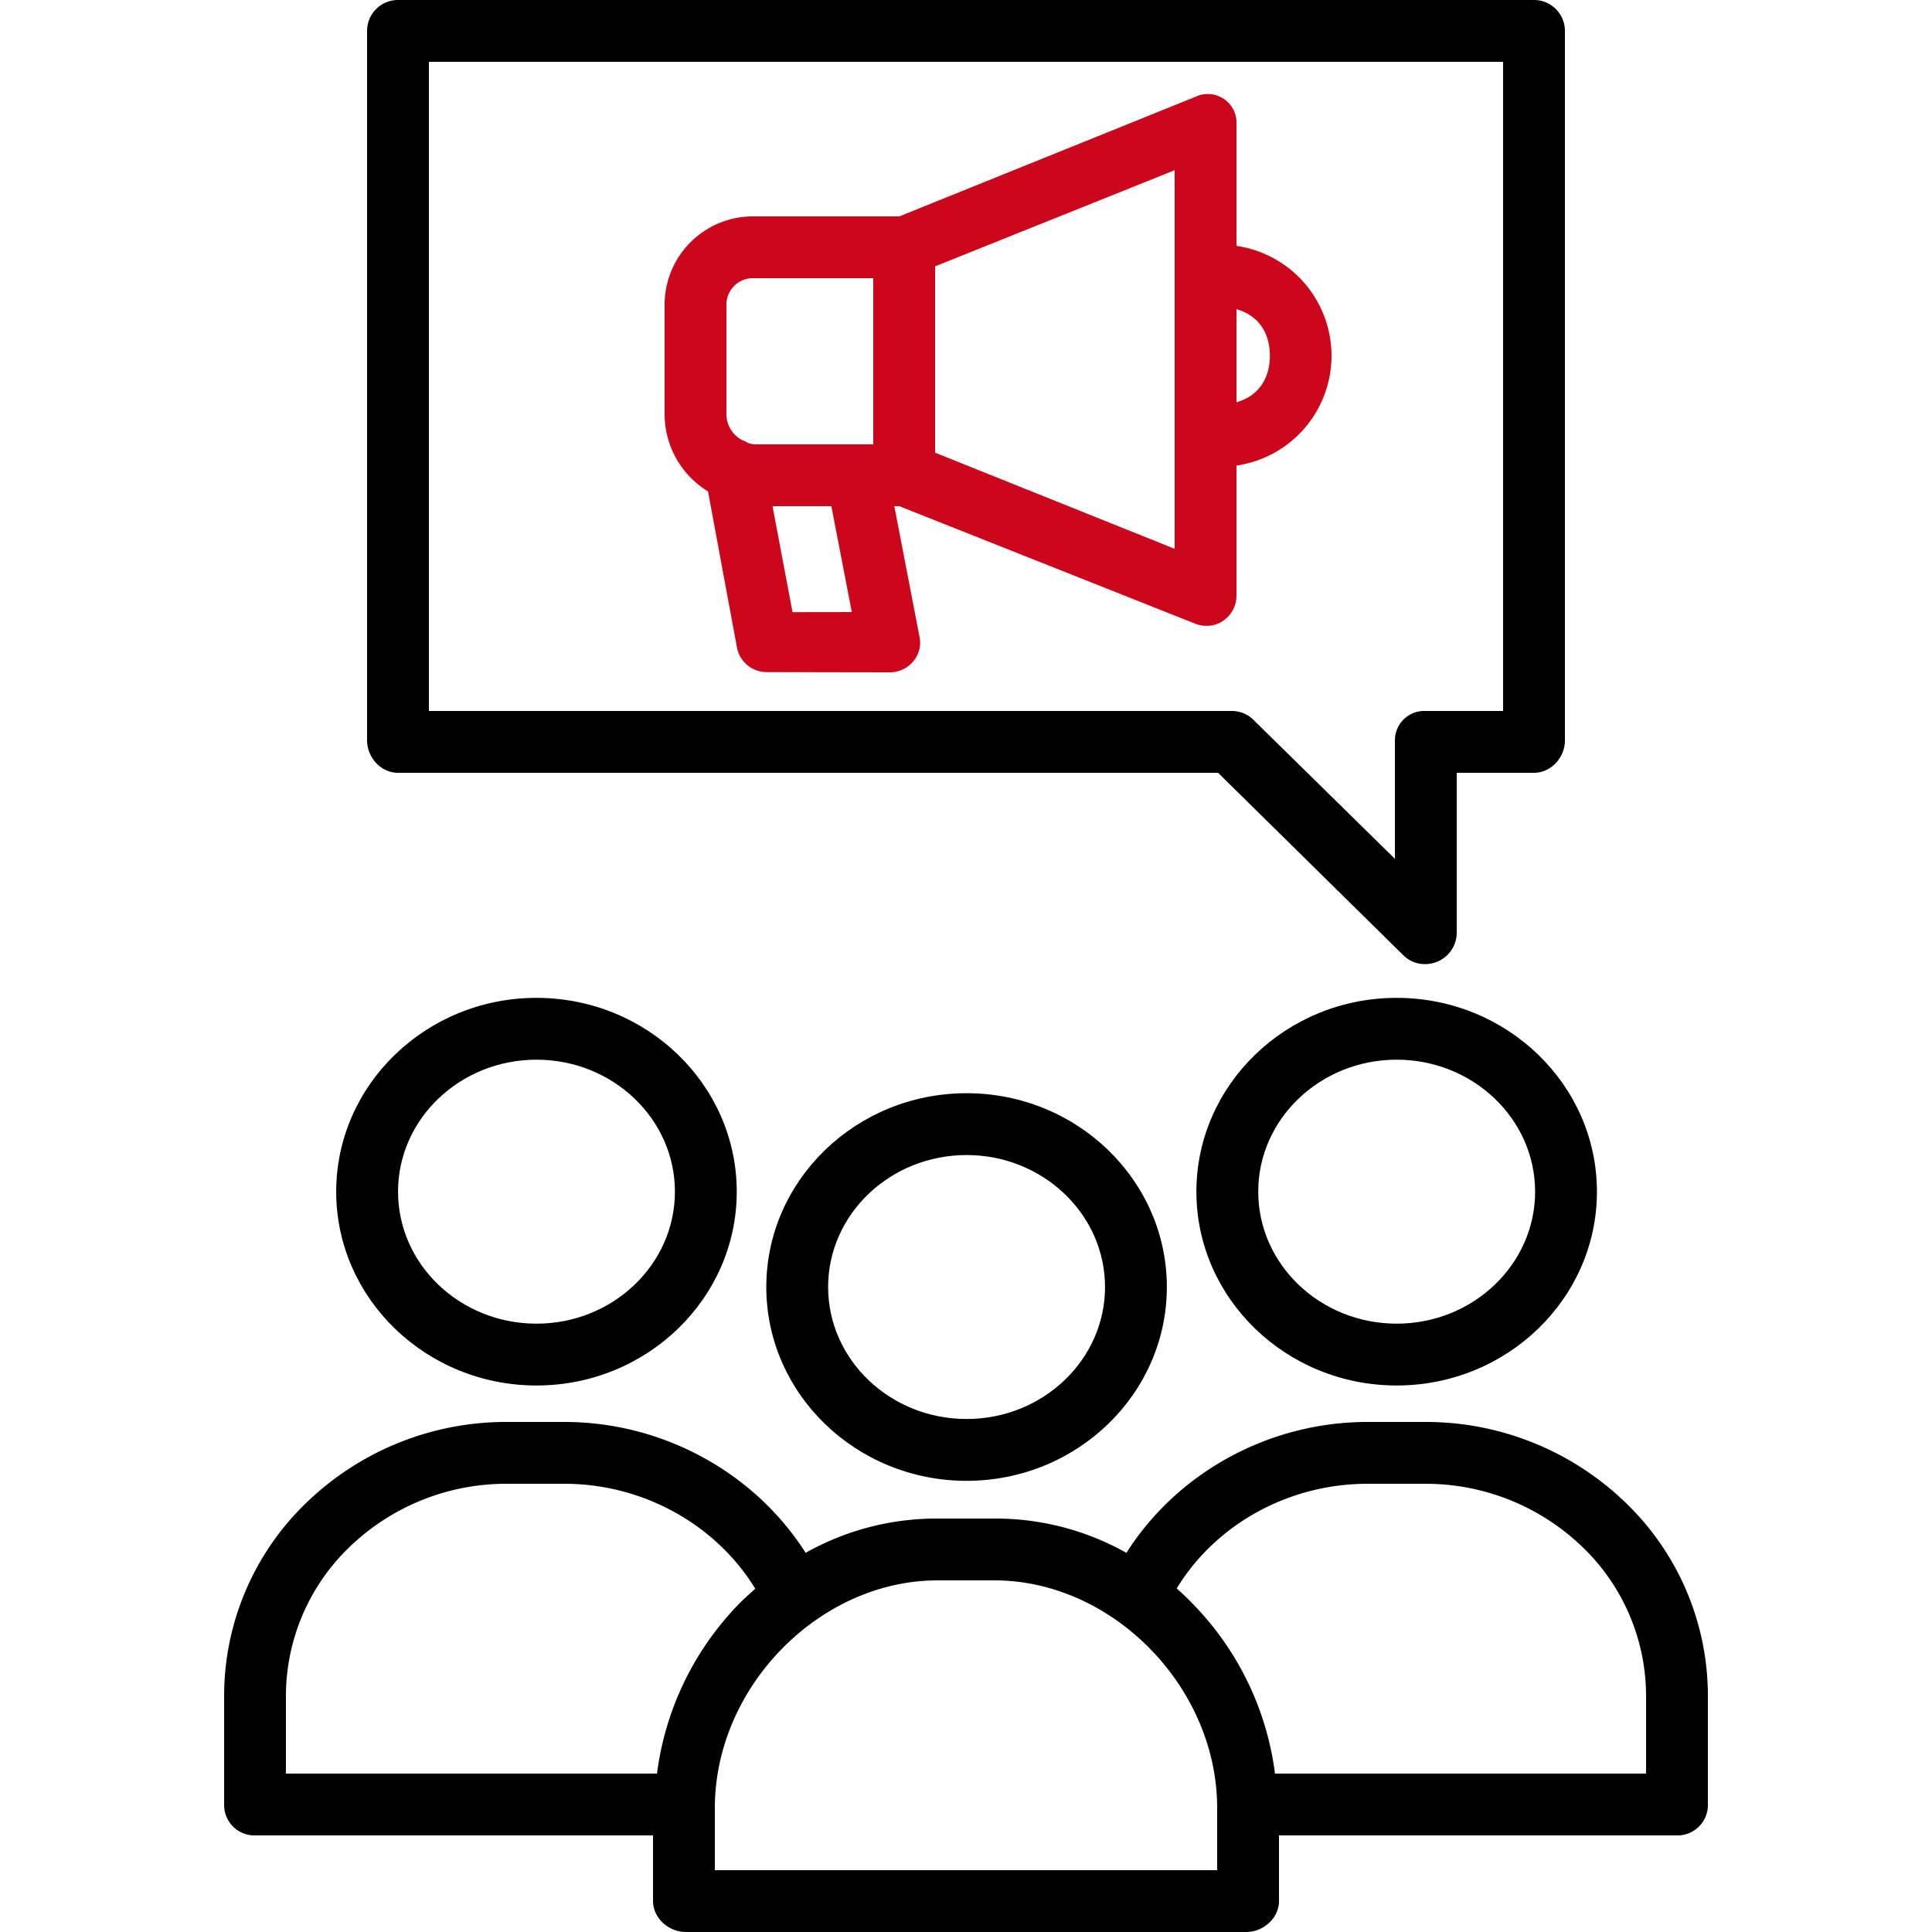 <svg width="112" height="112" viewBox="0 0 112 112" fill="none" xmlns="http://www.w3.org/2000/svg"><path d="M44.423 74.61c0 6.195 5.209 11.235 11.61 11.235 6.402 0 11.61-5.04 11.61-11.236 0-6.195-5.208-11.234-11.61-11.234-6.402 0-11.61 5.04-11.61 11.234zm19.636 0c0 4.219-3.6 7.651-8.026 7.651-4.425 0-8.026-3.432-8.026-7.651 0-4.22 3.6-7.651 8.026-7.651 4.425 0 8.026 3.431 8.026 7.65z" fill="#000"/><path d="M82.584 82.432h-3.302c-5.74 0-11.039 2.949-13.983 7.588a15.47 15.47 0 0 0-7.648-1.988H54.35a15.475 15.475 0 0 0-7.647 1.987c-2.945-4.635-8.26-7.587-13.983-7.587h-3.303a16.654 16.654 0 0 0-11.593 4.622 15.537 15.537 0 0 0-4.831 11.252v6.375a1.762 1.762 0 0 0 1.83 1.719h23.034v3.808c0 .989.91 1.792 1.899 1.792h32.49c.99 0 1.899-.803 1.899-1.792V106.4h23.033a1.762 1.762 0 0 0 1.83-1.719v-6.375a15.536 15.536 0 0 0-4.83-11.252 16.654 16.654 0 0 0-11.593-4.622zm-44.497 20.384H16.576v-4.51a11.981 11.981 0 0 1 3.731-8.668 13.088 13.088 0 0 1 9.109-3.622h3.303c4.57 0 8.795 2.371 11.065 6.085-.367.327-.724.643-1.068 1.006a17.233 17.233 0 0 0-4.629 9.709zm32.473 5.6H41.44v-3.598c0-7.048 6.09-13.202 12.909-13.202h3.302c6.82 0 12.909 6.154 12.909 13.202v3.598zm24.864-5.6H73.913a17.203 17.203 0 0 0-4.63-9.698c-.344-.363-.701-.71-1.068-1.036 2.269-3.718 6.483-6.066 11.065-6.066h3.303a13.085 13.085 0 0 1 9.108 3.621 11.978 11.978 0 0 1 3.733 8.67v4.509z" fill="#000"/><path d="M80.966 57.847c-6.401 0-11.61 5.04-11.61 11.236 0 6.195 5.209 11.235 11.61 11.235 6.402 0 11.61-5.04 11.61-11.235 0-6.196-5.208-11.236-11.61-11.236zm0 18.887c-4.425 0-8.025-3.433-8.025-7.651 0-4.22 3.6-7.652 8.025-7.652 4.425 0 8.026 3.433 8.026 7.652 0 4.218-3.6 7.651-8.026 7.651z" fill="#000"/><path d="M31.1 80.318c6.402 0 11.61-5.04 11.61-11.235 0-6.196-5.208-11.236-11.61-11.236-6.401 0-11.61 5.04-11.61 11.236 0 6.195 5.209 11.235 11.61 11.235zm0-18.887c4.426 0 8.026 3.433 8.026 7.652 0 4.218-3.6 7.651-8.026 7.651-4.427 0-8.025-3.433-8.025-7.653s3.6-7.65 8.025-7.65z" fill="#000"/><path d="M21.28 1.792v41.13c0 .99.802 1.878 1.792 1.878h47.541l10.758 10.595a1.76 1.76 0 0 0 1.26.496c.242-.003.48-.054.703-.148a1.82 1.82 0 0 0 1.114-1.664V44.8h4.48c.99 0 1.792-.888 1.792-1.878V1.792C90.72.802 89.918 0 88.928 0H23.072c-.99 0-1.792.802-1.792 1.792zm3.584 1.792h62.272v37.632h-4.504a1.702 1.702 0 0 0-1.768 1.706v6.865l-8.24-8.096a1.783 1.783 0 0 0-1.274-.475H24.864V3.584z" fill="#000"/><path d="M71.68 26.99a6.435 6.435 0 0 0 0-12.736V7.22a1.666 1.666 0 0 0-2.375-1.61l-17.17 6.934H43.72a5.123 5.123 0 0 0-5.192 5.187v6.22a5.25 5.25 0 0 0 2.517 4.537l1.676 9.042c.156.835.888 1.44 1.739 1.434l7.08.012h.01a1.77 1.77 0 0 0 1.378-.62c.341-.389.482-.914.381-1.421l-1.464-7.59h.29l17.2 6.83c.213.076.438.112.664.104a1.64 1.64 0 0 0 .95-.32c.478-.346.753-.907.731-1.497V26.99zm1.935-6.368c0 1.25-.591 2.314-1.935 2.697v-5.394c1.344.383 1.935 1.446 1.935 2.697zm-31.503-2.89a1.534 1.534 0 0 1 1.608-1.604h6.904v9.632H43.72a1.744 1.744 0 0 1-.372-.09 1.498 1.498 0 0 0-.317-.155 1.703 1.703 0 0 1-.919-1.564v-6.22zm7.268 17.75l-3.436.005-1.16-6.143h3.411l1.185 6.137zm18.716-3.667l-13.888-5.574v-10.8l13.888-5.574v21.948z" fill="#CD071B"/></svg>